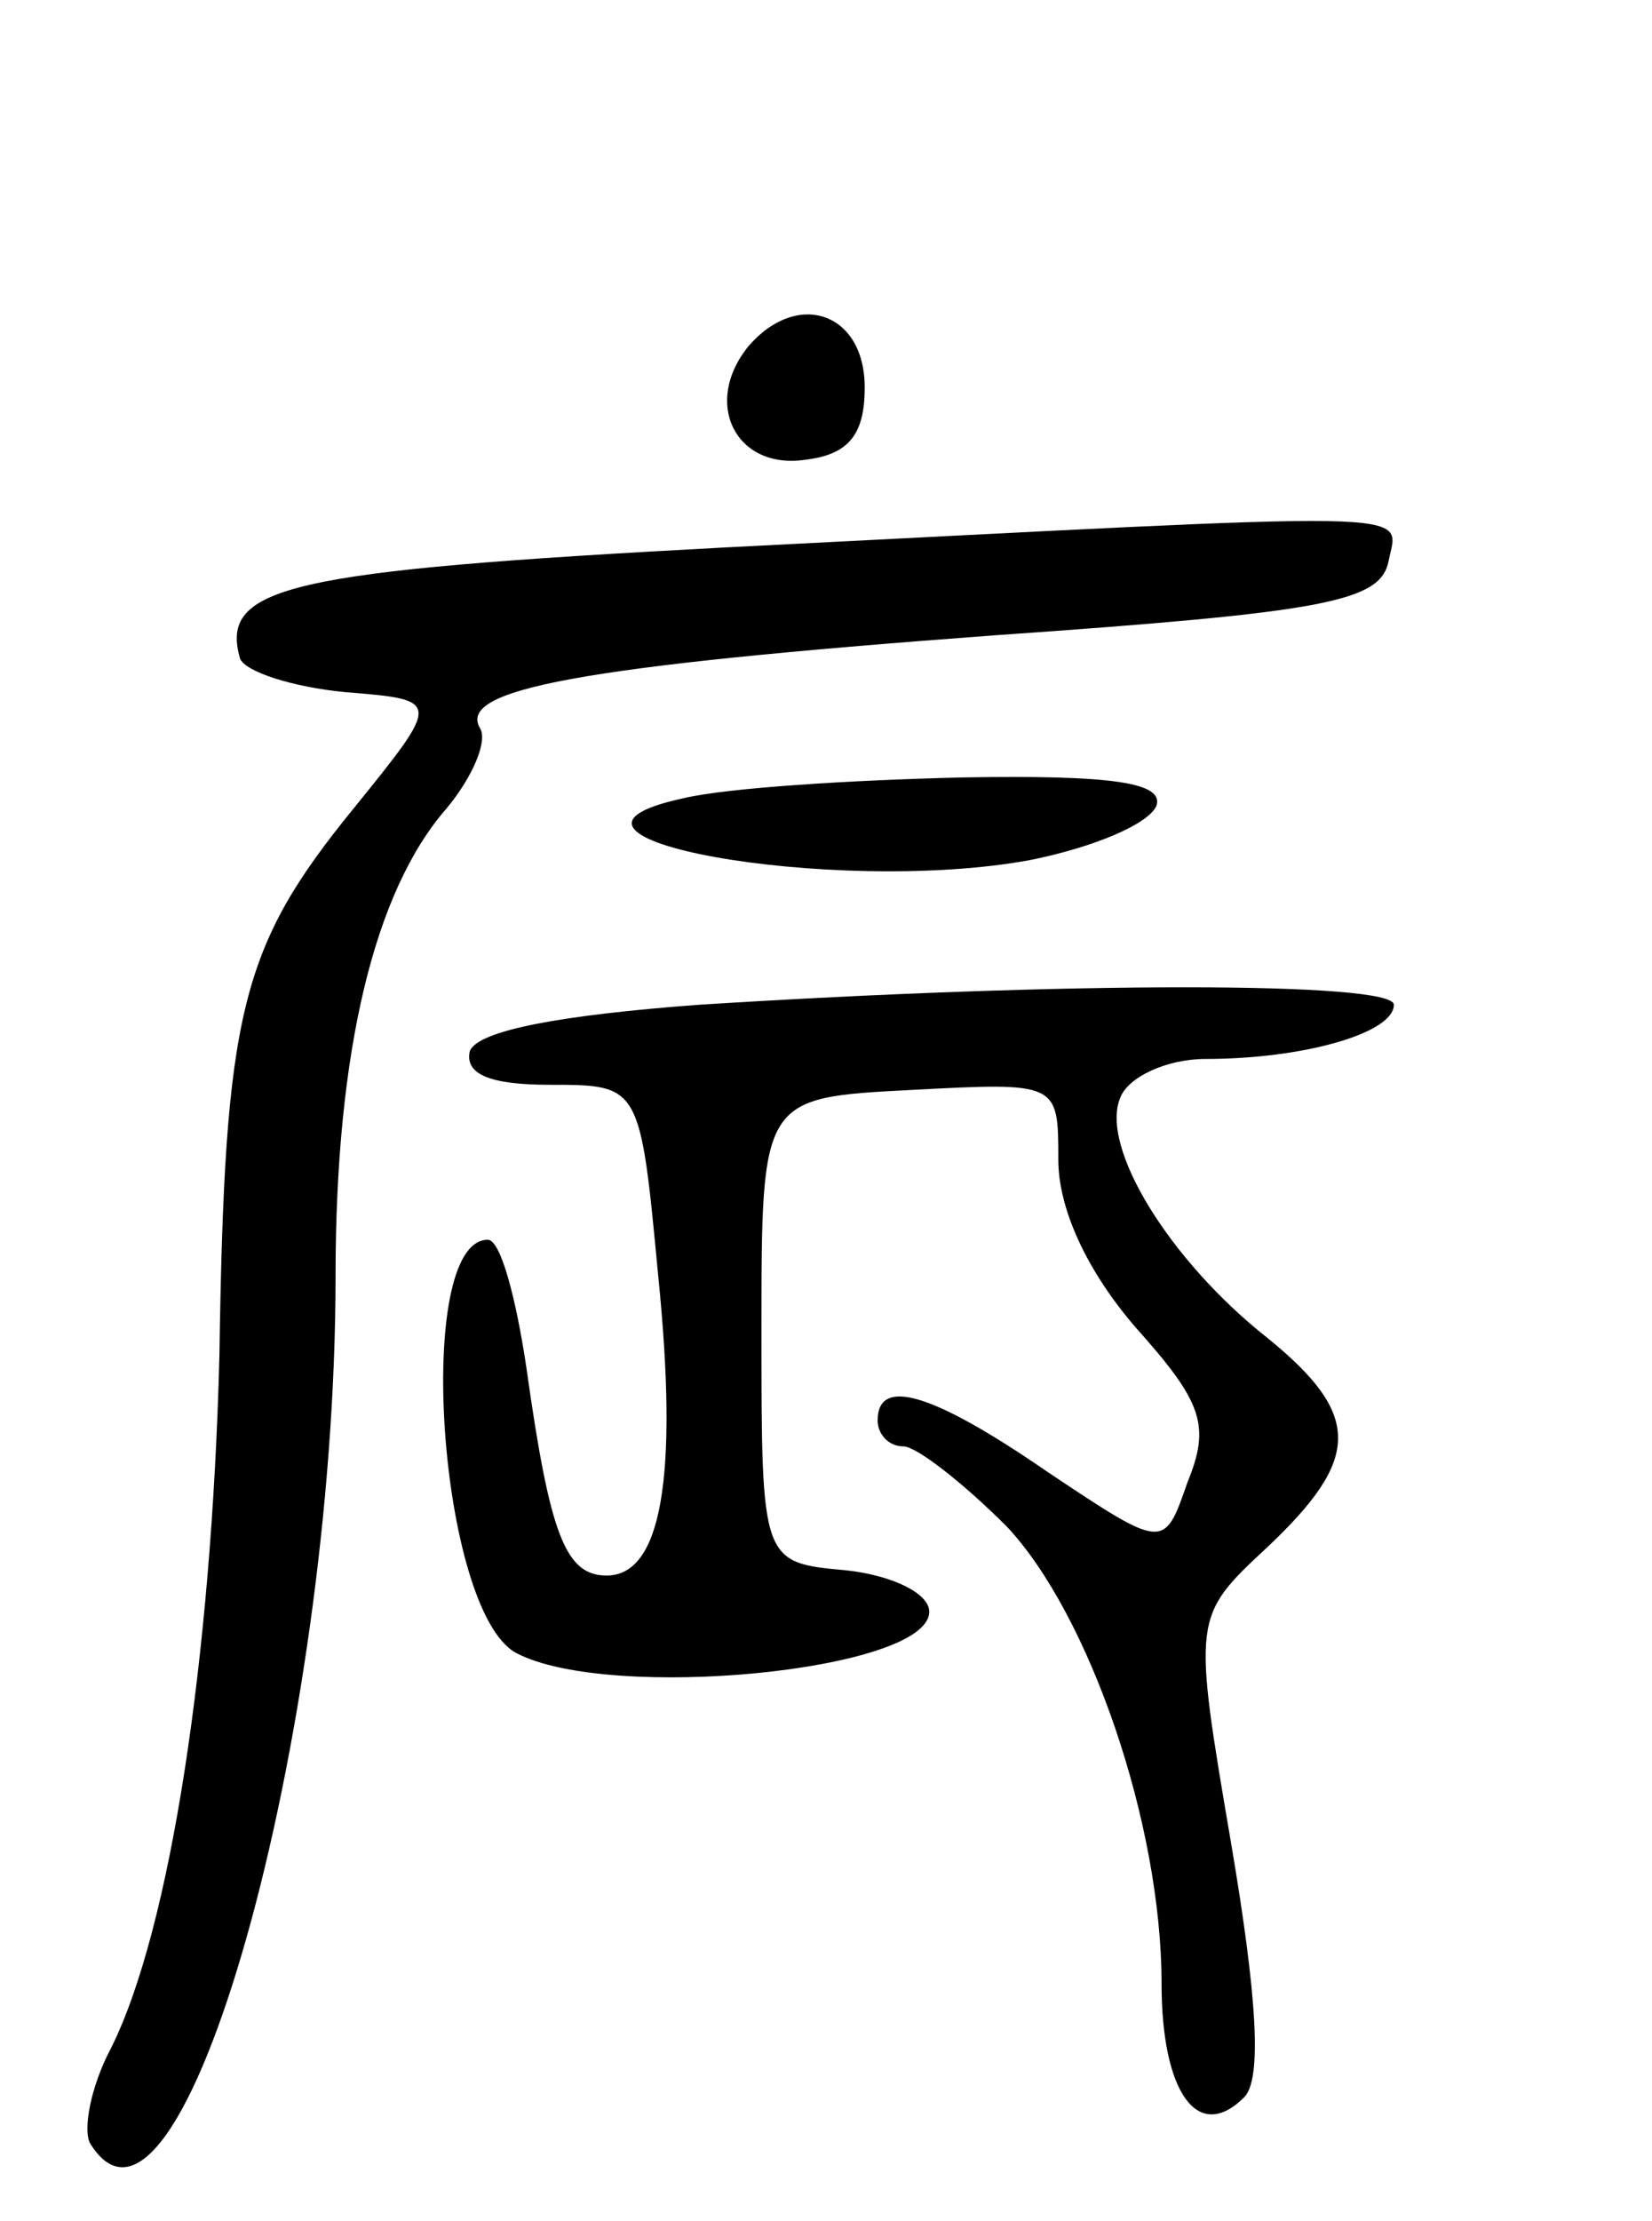 <svg version="1.0" xmlns="http://www.w3.org/2000/svg"
 width="64pt" height="86pt" viewBox="0 0 64 86"
 preserveAspectRatio="xMidYMid meet">
<g transform="translate(0,86) scale(0.1,-0.1)"
fill="#000000" stroke="none">
<path d="M290 726 c-18 -22 -5 -48 22 -44 17 2 23 10 23 28 0 29 -26 38 -45
16z"/>
<path d="M280 648 c-169 -9 -195 -15 -187 -43 2 -5 20 -11 41 -13 37 -3 37 -3
3 -45 -44 -54 -50 -79 -52 -212 -3 -117 -19 -222 -42 -268 -8 -15 -11 -32 -8
-37 35 -56 95 158 95 336 0 87 15 149 43 181 10 12 16 26 13 31 -9 15 37 24
199 36 129 9 150 13 153 29 4 20 18 19 -258 5z"/>
<path d="M265 551 c-70 -15 58 -38 134 -24 25 5 46 14 49 21 3 9 -17 12 -75
11 -43 -1 -91 -4 -108 -8z"/>
<path d="M271 471 c-54 -4 -86 -10 -89 -18 -2 -9 8 -13 31 -13 35 0 35 0 42
-74 8 -79 1 -116 -20 -116 -16 0 -22 16 -31 80 -4 27 -10 50 -15 50 -29 0 -19
-144 11 -160 36 -19 160 -7 160 16 0 7 -14 14 -32 16 -33 3 -33 3 -33 93 0 90
0 90 58 93 57 3 57 3 57 -27 0 -19 11 -43 30 -65 26 -29 29 -38 20 -60 -9 -26
-9 -26 -54 4 -45 31 -66 37 -66 20 0 -5 4 -10 10 -10 5 0 23 -14 40 -31 32
-34 60 -115 60 -177 0 -42 14 -62 32 -44 7 7 5 39 -5 98 -15 88 -15 88 14 115
36 34 37 51 0 81 -38 30 -65 74 -57 93 3 8 18 15 33 15 38 0 73 10 73 21 0 9
-127 9 -269 0z"/>
</g>
</svg>
